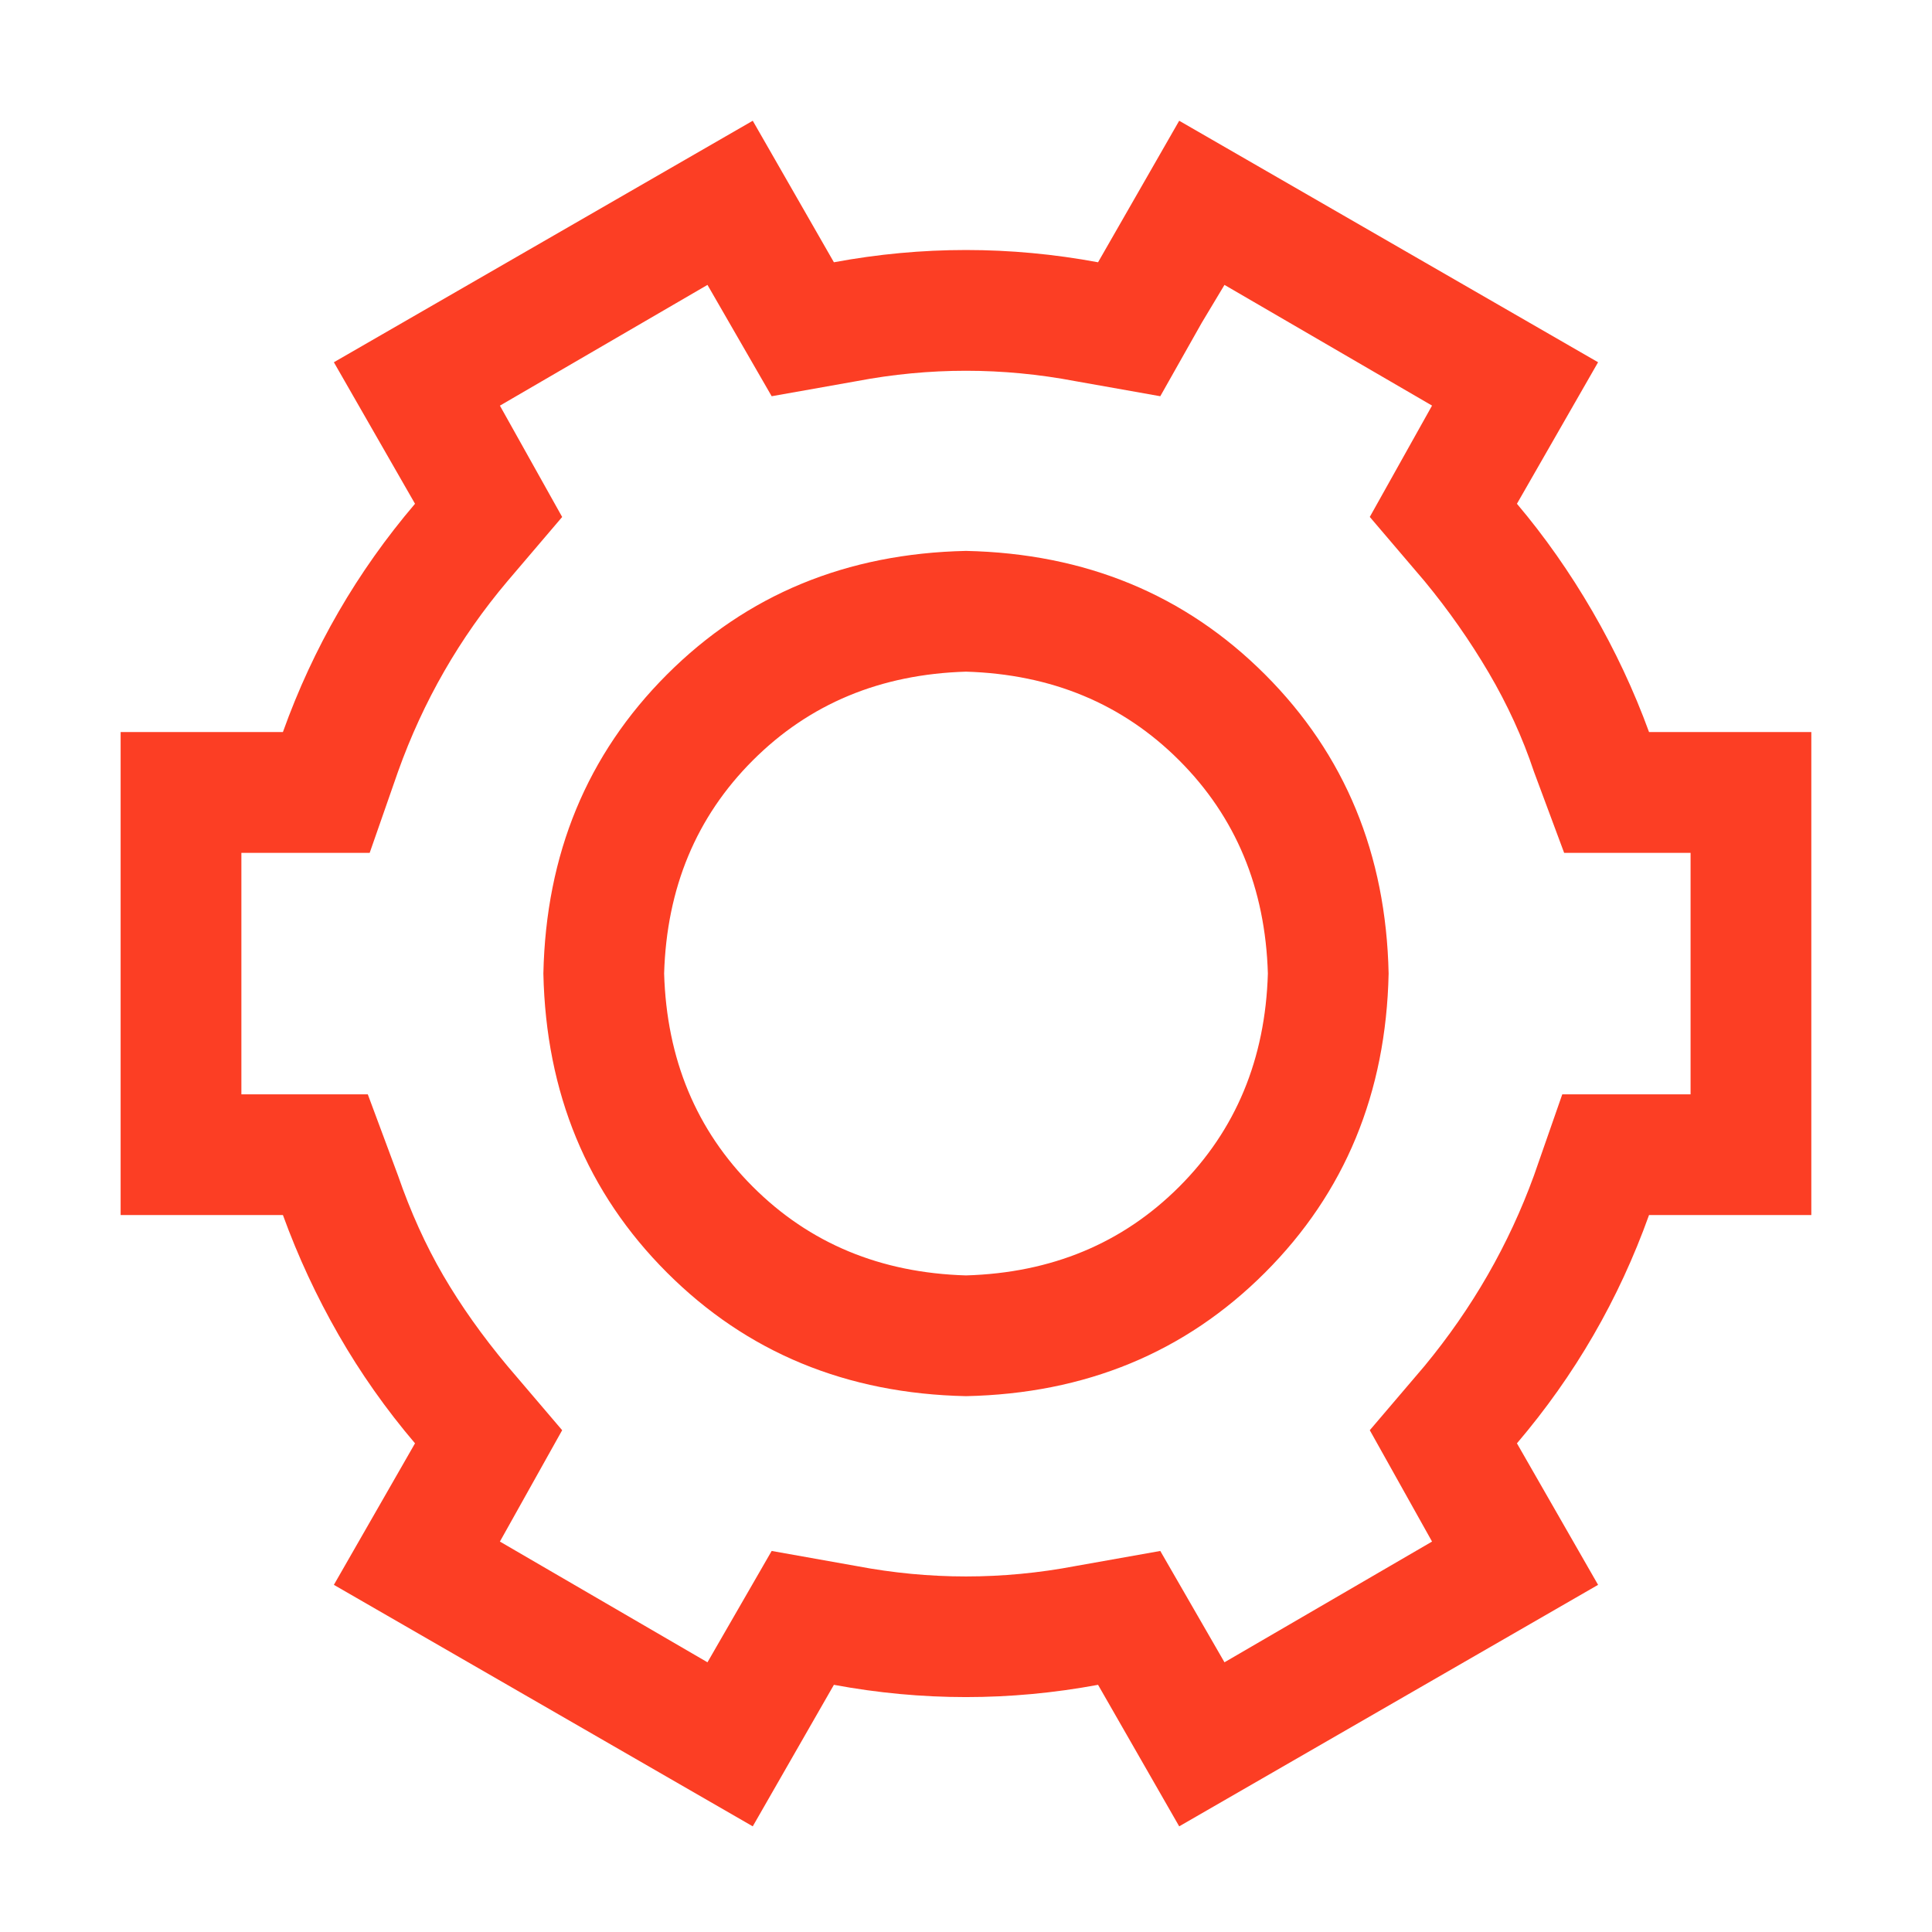 <svg width="80" height="80" viewBox="0 0 80 80" fill="none" xmlns="http://www.w3.org/2000/svg">
<g id="setting">
<path id="Vector" d="M48.828 5L66.173 15L62.813 20.86C63.959 22.215 65.001 23.699 65.938 25.312C66.874 26.926 67.656 28.593 68.283 30.312H75.003V50.312H68.283C67.033 53.803 65.209 56.953 62.813 59.765L66.173 65.625L48.828 75.625L45.468 69.765C41.821 70.442 38.175 70.442 34.53 69.765L31.17 75.625L13.825 65.625L17.185 59.765C15.987 58.358 14.932 56.861 14.02 55.273C13.108 53.684 12.34 52.031 11.715 50.312H4.995V30.312H11.715C12.965 26.823 14.789 23.672 17.185 20.86L13.825 15L31.17 5L34.53 10.86C38.177 10.183 41.823 10.183 45.468 10.86L48.828 5ZM50.703 11.797L49.765 13.36L48.045 16.407L44.53 15.783C41.508 15.209 38.488 15.209 35.468 15.783L31.953 16.407L29.295 11.797L20.7 16.797L23.278 21.407L21.013 24.065C19.033 26.408 17.522 29.038 16.48 31.955L15.308 35.315H9.995V45.315H15.23L16.48 48.675C17.002 50.185 17.627 51.565 18.355 52.815C19.084 54.065 19.969 55.315 21.013 56.565L23.278 59.222L20.7 63.833L29.295 68.832L31.953 64.222L35.468 64.847C38.489 65.421 41.51 65.421 44.53 64.847L48.045 64.222L50.703 68.832L59.298 63.833L56.72 59.222L58.985 56.565C60.965 54.168 62.476 51.538 63.518 48.675L64.69 45.315H70.003V35.315H64.768L63.518 31.955C63.049 30.548 62.424 29.181 61.643 27.852C60.861 26.524 59.975 25.261 58.985 24.062L56.72 21.405L59.298 16.795L50.703 11.797ZM40 22.812C44.948 22.918 49.076 24.623 52.383 27.93C55.689 31.237 57.395 35.364 57.5 40.312C57.395 45.261 55.689 49.388 52.383 52.695C49.076 56.002 44.948 57.708 40 57.812C35.052 57.708 30.924 56.002 27.618 52.695C24.311 49.388 22.605 45.261 22.5 40.312C22.605 35.364 24.311 31.237 27.618 27.93C30.924 24.623 35.052 22.918 40 22.812ZM40 27.812C36.459 27.918 33.516 29.142 31.173 31.485C28.829 33.828 27.605 36.771 27.5 40.312C27.605 43.854 28.829 46.797 31.173 49.14C33.516 51.483 36.459 52.708 40 52.812C43.542 52.708 46.484 51.483 48.828 49.14C51.171 46.797 52.395 43.854 52.5 40.312C52.395 36.771 51.171 33.828 48.828 31.485C46.484 29.142 43.542 27.918 40 27.812Z" fill="#FC3E24"/>
</g>
</svg>
